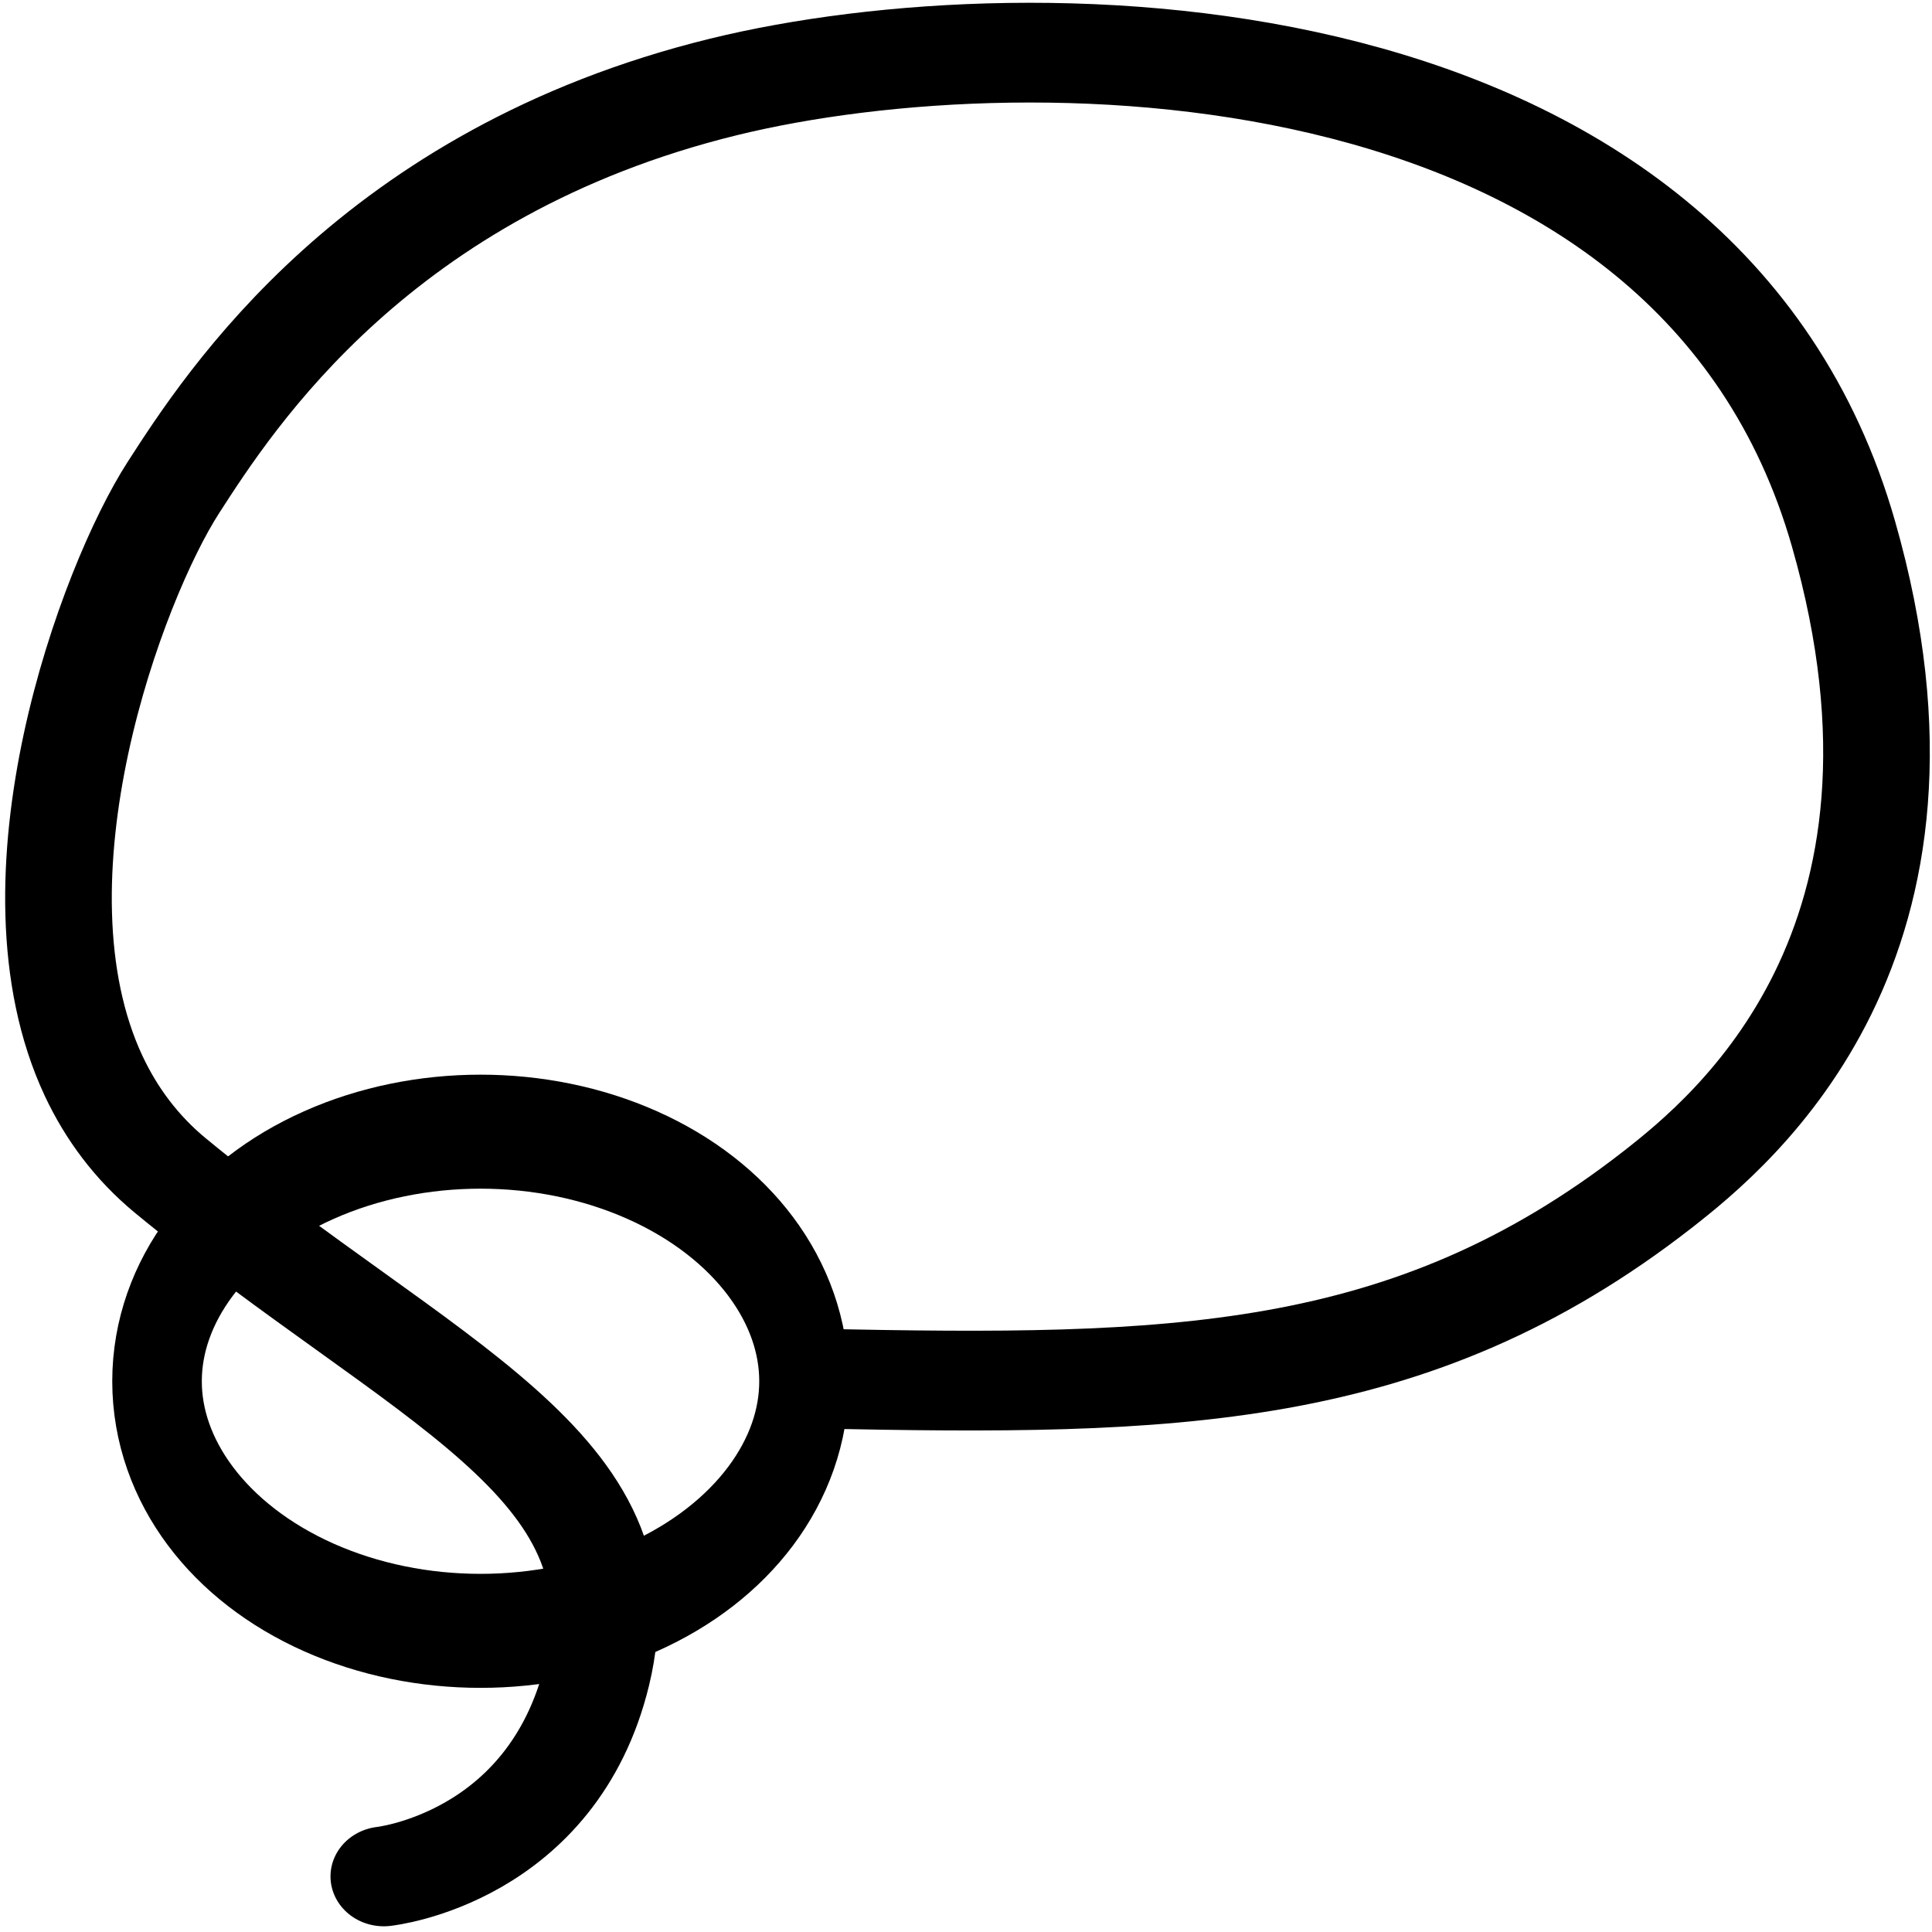 <?xml version="1.0" encoding="UTF-8" standalone="no"?>
<!DOCTYPE svg PUBLIC "-//W3C//DTD SVG 1.1//EN" "http://www.w3.org/Graphics/SVG/1.1/DTD/svg11.dtd">
<svg width="16px" height="16px" version="1.1" xmlns="http://www.w3.org/2000/svg" xmlns:xlink="http://www.w3.org/1999/xlink" xml:space="preserve" xmlns:serif="http://www.serif.com/" style="fill-rule:evenodd;clip-rule:evenodd;stroke-linecap:round;stroke-linejoin:round;stroke-miterlimit:1.5;">
    <g transform="matrix(1,0,0,1,-10,-90)">
        <g id="type_lasso">
            <g id="bg" transform="matrix(0.11,0,0,0.121,-6.221,71.091)">
                <rect x="147" y="156" width="145" height="132" style="fill:rgb(135,135,135);fill-opacity:0;"/>
            </g>
            <g transform="matrix(0.883,0,0,0.826,8.322,88.586)">
                <path d="M5.5,20.525C5.5,20.525 7.081,20.346 7.5,18.5C7.979,16.389 5.879,15.594 3.5,13.5C3.179,13.217 2.944,12.876 2.778,12.498C1.918,10.529 2.949,7.557 3.527,6.599C4.058,5.719 5.431,3.438 8.684,2.584C11.603,1.818 17.821,1.947 19.19,7.063C20.291,11.174 18.16,13.044 17.444,13.641C15.12,15.575 12.869,15.606 9.589,15.535" style="fill:none;stroke:black;stroke-width:1px;"/>
            </g>
            <g transform="matrix(0.883,0,0,1.124,9.093,83.074)">
                <ellipse cx="5.534" cy="16.339" rx="3.034" ry="1.839" style="fill:none;stroke:black;stroke-width:0.84px;"/>
            </g>
        </g>
    </g>
</svg>

